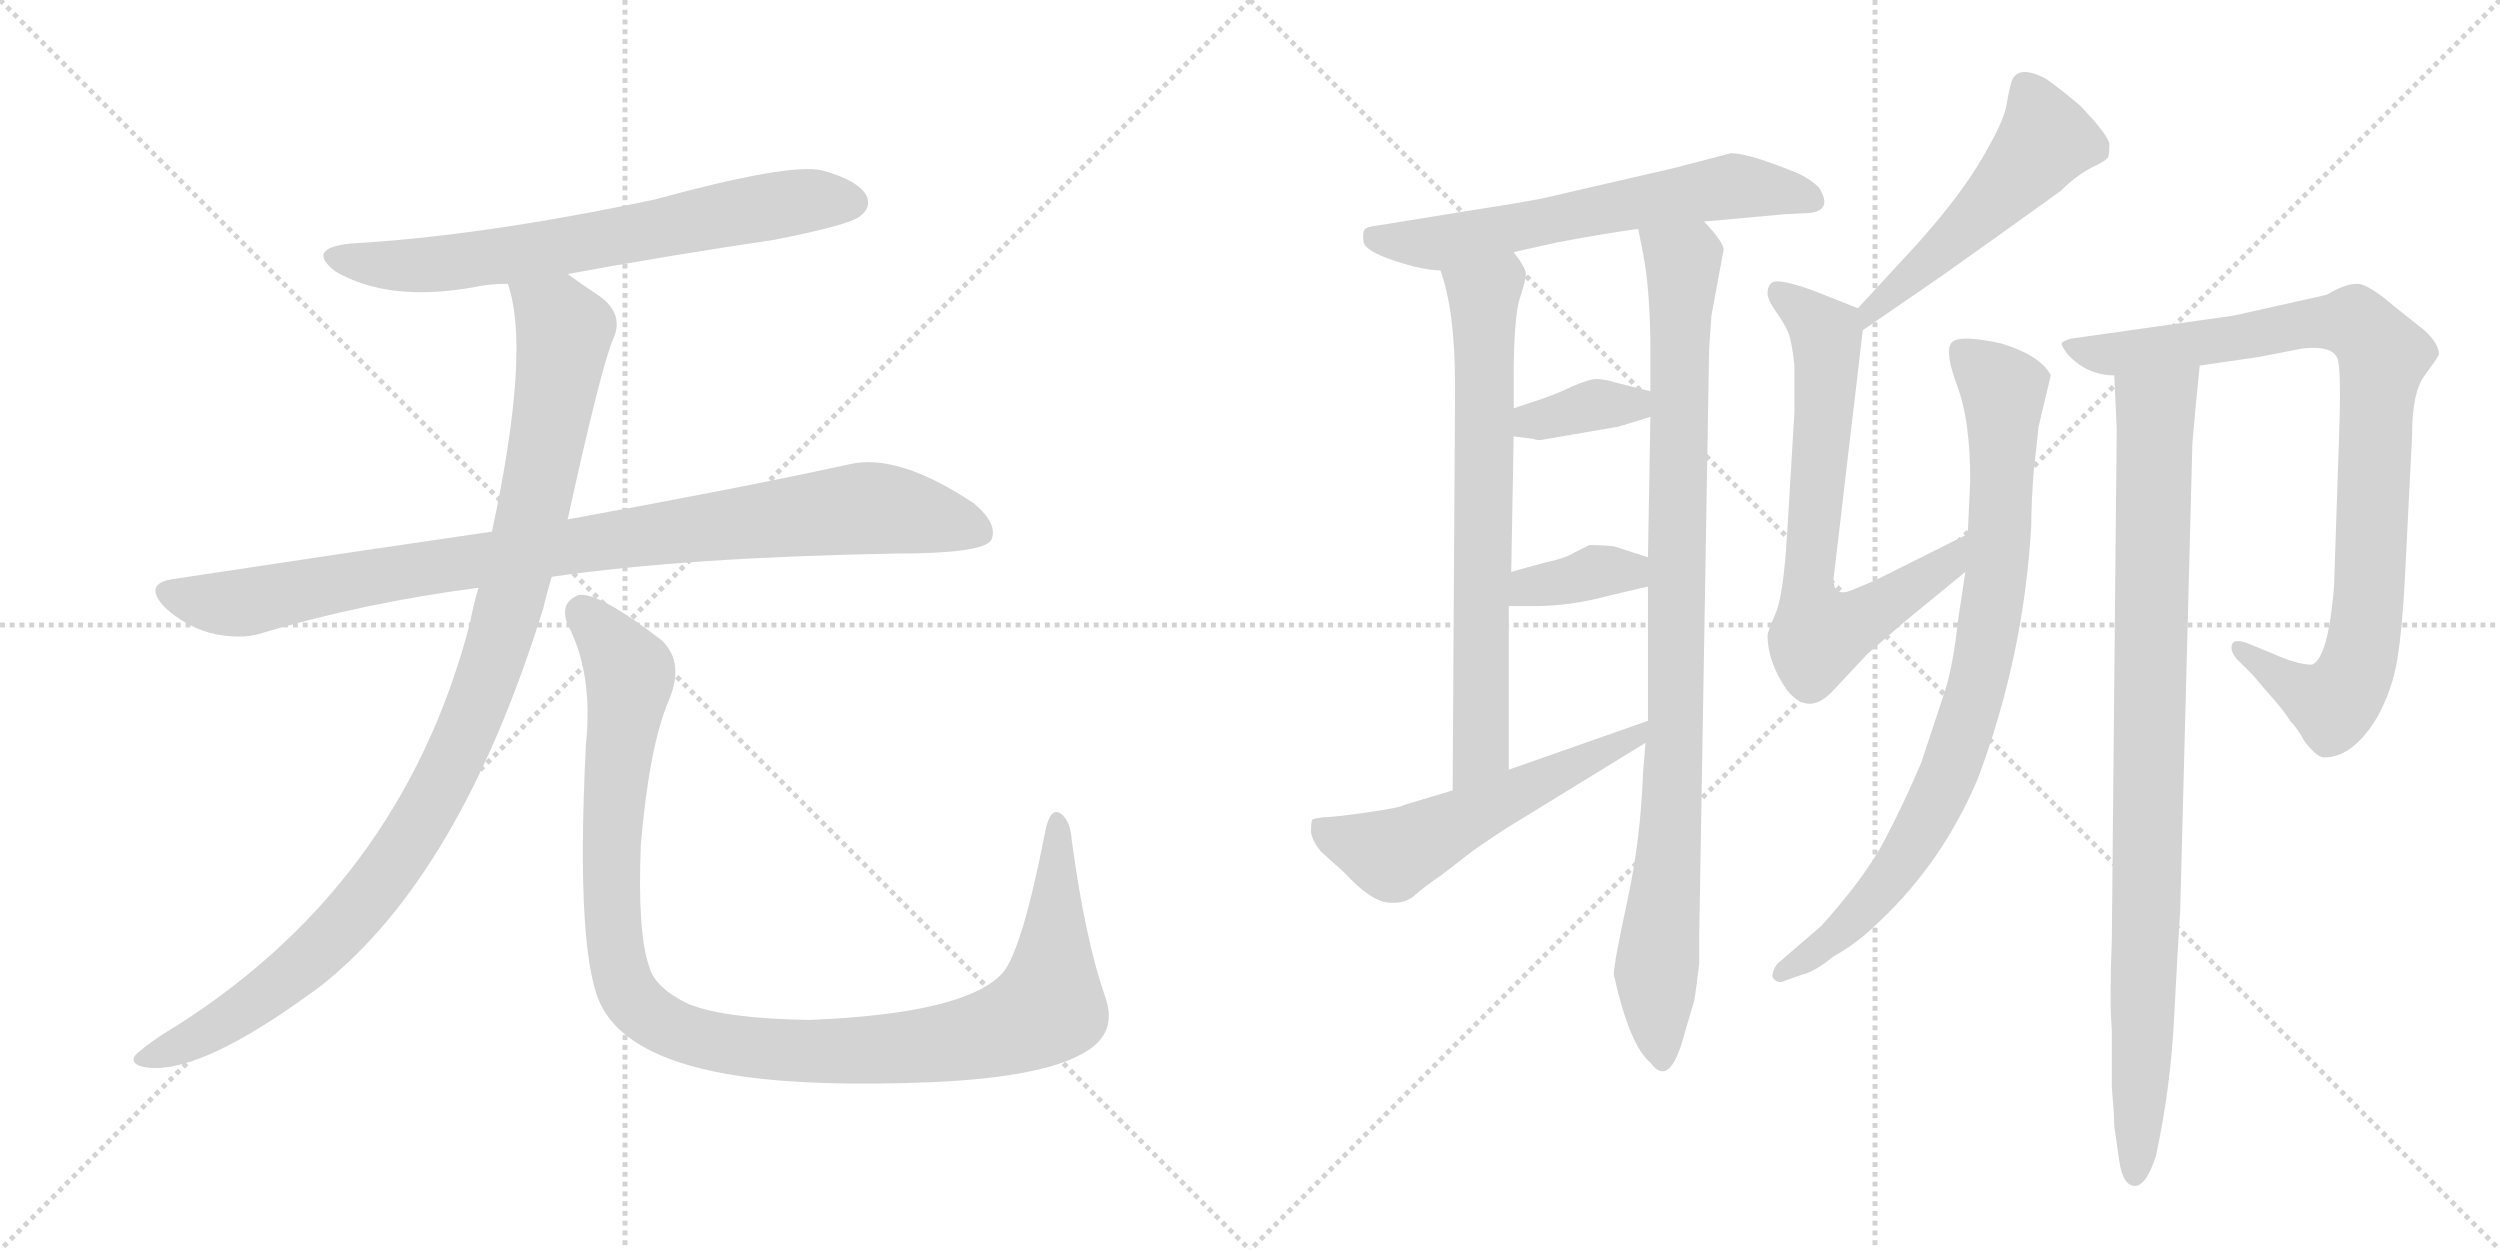 <svg version="1.1" viewBox="0 0 2048 1024" xmlns="http://www.w3.org/2000/svg">
  <g stroke="lightgray" stroke-dasharray="1,1" stroke-width="1" transform="scale(4, 4)">
    <line x1="0" y1="0" x2="256" y2="256"></line>
    <line x1="256" y1="0" x2="0" y2="256"></line>
    <line x1="128" y1="0" x2="128" y2="256"></line>
    <line x1="0" y1="128" x2="256" y2="128"></line>
    <line x1="256" y1="0" x2="512" y2="256"></line>
    <line x1="512" y1="0" x2="256" y2="256"></line>
    <line x1="384" y1="0" x2="384" y2="256"></line>
    <line x1="256" y1="128" x2="512" y2="128"></line>
  </g>
<g transform="scale(1, -1) translate(0, -850)">
   <style type="text/css">
    @keyframes keyframes0 {
      from {
       stroke: black;
       stroke-dashoffset: 680;
       stroke-width: 128;
       }
       69% {
       animation-timing-function: step-end;
       stroke: black;
       stroke-dashoffset: 0;
       stroke-width: 128;
       }
       to {
       stroke: black;
       stroke-width: 1024;
       }
       }
       #make-me-a-hanzi-animation-0 {
         animation: keyframes0 0.803s both;
         animation-delay: 0s;
         animation-timing-function: linear;
       }
    @keyframes keyframes1 {
      from {
       stroke: black;
       stroke-dashoffset: 930;
       stroke-width: 128;
       }
       75% {
       animation-timing-function: step-end;
       stroke: black;
       stroke-dashoffset: 0;
       stroke-width: 128;
       }
       to {
       stroke: black;
       stroke-width: 1024;
       }
       }
       #make-me-a-hanzi-animation-1 {
         animation: keyframes1 1.007s both;
         animation-delay: 0.803s;
         animation-timing-function: linear;
       }
    @keyframes keyframes2 {
      from {
       stroke: black;
       stroke-dashoffset: 1036;
       stroke-width: 128;
       }
       77% {
       animation-timing-function: step-end;
       stroke: black;
       stroke-dashoffset: 0;
       stroke-width: 128;
       }
       to {
       stroke: black;
       stroke-width: 1024;
       }
       }
       #make-me-a-hanzi-animation-2 {
         animation: keyframes2 1.093s both;
         animation-delay: 1.81s;
         animation-timing-function: linear;
       }
    @keyframes keyframes3 {
      from {
       stroke: black;
       stroke-dashoffset: 1097;
       stroke-width: 128;
       }
       78% {
       animation-timing-function: step-end;
       stroke: black;
       stroke-dashoffset: 0;
       stroke-width: 128;
       }
       to {
       stroke: black;
       stroke-width: 1024;
       }
       }
       #make-me-a-hanzi-animation-3 {
         animation: keyframes3 1.143s both;
         animation-delay: 2.903s;
         animation-timing-function: linear;
       }
    @keyframes keyframes4 {
      from {
       stroke: black;
       stroke-dashoffset: 620;
       stroke-width: 128;
       }
       67% {
       animation-timing-function: step-end;
       stroke: black;
       stroke-dashoffset: 0;
       stroke-width: 128;
       }
       to {
       stroke: black;
       stroke-width: 1024;
       }
       }
       #make-me-a-hanzi-animation-4 {
         animation: keyframes4 0.755s both;
         animation-delay: 4.046s;
         animation-timing-function: linear;
       }
    @keyframes keyframes5 {
      from {
       stroke: black;
       stroke-dashoffset: 690;
       stroke-width: 128;
       }
       69% {
       animation-timing-function: step-end;
       stroke: black;
       stroke-dashoffset: 0;
       stroke-width: 128;
       }
       to {
       stroke: black;
       stroke-width: 1024;
       }
       }
       #make-me-a-hanzi-animation-5 {
         animation: keyframes5 0.812s both;
         animation-delay: 4.801s;
         animation-timing-function: linear;
       }
    @keyframes keyframes6 {
      from {
       stroke: black;
       stroke-dashoffset: 948;
       stroke-width: 128;
       }
       76% {
       animation-timing-function: step-end;
       stroke: black;
       stroke-dashoffset: 0;
       stroke-width: 128;
       }
       to {
       stroke: black;
       stroke-width: 1024;
       }
       }
       #make-me-a-hanzi-animation-6 {
         animation: keyframes6 1.021s both;
         animation-delay: 5.612s;
         animation-timing-function: linear;
       }
    @keyframes keyframes7 {
      from {
       stroke: black;
       stroke-dashoffset: 360;
       stroke-width: 128;
       }
       54% {
       animation-timing-function: step-end;
       stroke: black;
       stroke-dashoffset: 0;
       stroke-width: 128;
       }
       to {
       stroke: black;
       stroke-width: 1024;
       }
       }
       #make-me-a-hanzi-animation-7 {
         animation: keyframes7 0.543s both;
         animation-delay: 6.634s;
         animation-timing-function: linear;
       }
    @keyframes keyframes8 {
      from {
       stroke: black;
       stroke-dashoffset: 362;
       stroke-width: 128;
       }
       54% {
       animation-timing-function: step-end;
       stroke: black;
       stroke-dashoffset: 0;
       stroke-width: 128;
       }
       to {
       stroke: black;
       stroke-width: 1024;
       }
       }
       #make-me-a-hanzi-animation-8 {
         animation: keyframes8 0.545s both;
         animation-delay: 7.177s;
         animation-timing-function: linear;
       }
    @keyframes keyframes9 {
      from {
       stroke: black;
       stroke-dashoffset: 551;
       stroke-width: 128;
       }
       64% {
       animation-timing-function: step-end;
       stroke: black;
       stroke-dashoffset: 0;
       stroke-width: 128;
       }
       to {
       stroke: black;
       stroke-width: 1024;
       }
       }
       #make-me-a-hanzi-animation-9 {
         animation: keyframes9 0.698s both;
         animation-delay: 7.721s;
         animation-timing-function: linear;
       }
    @keyframes keyframes10 {
      from {
       stroke: black;
       stroke-dashoffset: 511;
       stroke-width: 128;
       }
       62% {
       animation-timing-function: step-end;
       stroke: black;
       stroke-dashoffset: 0;
       stroke-width: 128;
       }
       to {
       stroke: black;
       stroke-width: 1024;
       }
       }
       #make-me-a-hanzi-animation-10 {
         animation: keyframes10 0.666s both;
         animation-delay: 8.42s;
         animation-timing-function: linear;
       }
    @keyframes keyframes11 {
      from {
       stroke: black;
       stroke-dashoffset: 696;
       stroke-width: 128;
       }
       69% {
       animation-timing-function: step-end;
       stroke: black;
       stroke-dashoffset: 0;
       stroke-width: 128;
       }
       to {
       stroke: black;
       stroke-width: 1024;
       }
       }
       #make-me-a-hanzi-animation-11 {
         animation: keyframes11 0.816s both;
         animation-delay: 9.085s;
         animation-timing-function: linear;
       }
    @keyframes keyframes12 {
      from {
       stroke: black;
       stroke-dashoffset: 842;
       stroke-width: 128;
       }
       73% {
       animation-timing-function: step-end;
       stroke: black;
       stroke-dashoffset: 0;
       stroke-width: 128;
       }
       to {
       stroke: black;
       stroke-width: 1024;
       }
       }
       #make-me-a-hanzi-animation-12 {
         animation: keyframes12 0.935s both;
         animation-delay: 9.902s;
         animation-timing-function: linear;
       }
    @keyframes keyframes13 {
      from {
       stroke: black;
       stroke-dashoffset: 909;
       stroke-width: 128;
       }
       75% {
       animation-timing-function: step-end;
       stroke: black;
       stroke-dashoffset: 0;
       stroke-width: 128;
       }
       to {
       stroke: black;
       stroke-width: 1024;
       }
       }
       #make-me-a-hanzi-animation-13 {
         animation: keyframes13 0.99s both;
         animation-delay: 10.837s;
         animation-timing-function: linear;
       }
    @keyframes keyframes14 {
      from {
       stroke: black;
       stroke-dashoffset: 925;
       stroke-width: 128;
       }
       75% {
       animation-timing-function: step-end;
       stroke: black;
       stroke-dashoffset: 0;
       stroke-width: 128;
       }
       to {
       stroke: black;
       stroke-width: 1024;
       }
       }
       #make-me-a-hanzi-animation-14 {
         animation: keyframes14 1.003s both;
         animation-delay: 11.827s;
         animation-timing-function: linear;
       }
</style>
<path d="M 465.0 625.5 Q 546.0 640.5 634.0 653.5 Q 695.0 665.5 704.0 672.5 Q 714.0 679.5 710.0 689.5 Q 703.0 702.5 673.0 710.5 Q 646.0 716.5 536.0 686.5 Q 394.0 656.5 287.0 650.5 Q 250.0 646.5 275.0 627.5 Q 318.0 602.5 387.0 614.5 Q 400.0 617.5 416.0 617.5 L 465.0 625.5 Z" fill="lightgray"></path> 
<path d="M 452.0 377.5 Q 563.0 393.5 733.0 396.5 Q 805.0 396.5 812.0 407.5 Q 818.0 420.5 798.0 437.5 Q 735.0 479.5 695.0 469.5 Q 608.0 450.5 465.0 424.5 L 403.0 414.5 Q 279.0 396.5 141.0 375.5 Q 117.0 371.5 135.0 352.5 Q 151.0 337.5 172.0 331.5 Q 197.0 325.5 215.0 331.5 Q 299.0 356.5 392.0 368.5 L 452.0 377.5 Z" fill="lightgray"></path> 
<path d="M 392.0 368.5 Q 388.0 355.5 385.0 339.5 Q 328.0 120.5 133.0 2.5 Q 115.0 -9.5 110.0 -15.5 Q 107.0 -22.5 120.0 -24.5 Q 165.0 -30.5 263.0 42.5 Q 377.0 132.5 445.0 351.5 Q 448.0 364.5 452.0 377.5 L 465.0 424.5 Q 492.0 547.5 502.0 571.5 Q 512.0 592.5 491.0 607.5 Q 476.0 617.5 465.0 625.5 C 440.0 642.5 409.0 646.5 416.0 617.5 Q 435.0 563.5 403.0 414.5 L 392.0 368.5 Z" fill="lightgray"></path> 
<path d="M 905.0 34.5 Q 889.0 80.5 878.0 161.5 Q 877.0 177.5 869.0 183.5 Q 860.0 189.5 856.0 167.5 Q 837.0 70.5 821.0 52.5 Q 790.0 19.5 663.0 14.5 Q 594.0 15.5 564.0 27.5 Q 537.0 40.5 532.0 57.5 Q 522.0 85.5 525.0 158.5 Q 532.0 239.5 548.0 276.5 Q 561.0 307.5 542.0 325.5 Q 490.0 365.5 474.0 362.5 Q 458.0 356.5 465.0 338.5 Q 486.0 298.5 480.0 240.5 Q 471.0 62.5 494.0 23.5 Q 518.0 -18.5 606.0 -31.5 Q 667.0 -40.5 764.0 -36.5 Q 852.0 -32.5 886.0 -13.5 Q 917.0 2.5 905.0 34.5 Z" fill="lightgray"></path> 
<path d="M 1396.0 668.5 L 1462.0 674.5 L 1482.0 675.5 Q 1502.0 677.5 1490.0 696.5 Q 1484.0 702.5 1474.0 707.5 Q 1433.0 724.5 1418.0 724.5 L 1372.0 712.5 L 1268.0 688.5 Q 1256.0 685.5 1204.0 677.5 L 1130.0 665.5 Q 1120.0 664.5 1118.0 662.0 Q 1116.0 659.5 1117.0 652.0 Q 1118.0 644.5 1142.0 636.5 Q 1166.0 628.5 1180.0 628.5 L 1240.0 643.5 L 1276.0 651.5 Q 1313.0 658.5 1342.0 662.5 L 1396.0 668.5 Z" fill="lightgray"></path> 
<path d="M 1192.0 533.5 L 1190.0 202.5 C 1190.0 172.5 1236.0 189.5 1236.0 219.5 L 1236.0 353.5 L 1238.0 381.5 L 1240.0 492.5 L 1240.0 515.5 L 1240.0 538.5 Q 1240.0 589.5 1245.0 605.5 Q 1250.0 620.5 1250.0 625.5 Q 1250.0 630.5 1240.0 643.5 C 1223.0 668.5 1171.0 657.5 1180.0 628.5 Q 1192.0 595.5 1192.0 533.5 Z" fill="lightgray"></path> 
<path d="M 1348.0 241.5 L 1346.0 217.5 Q 1344.0 161.5 1333.0 111.5 Q 1322.0 60.5 1322.0 51.5 Q 1335.0 -6.5 1352.0 -20.5 Q 1368.0 -42.5 1380.0 3.5 L 1388.0 30.5 Q 1390.0 43.5 1392.0 60.5 L 1392.0 83.5 L 1400.0 557.5 Q 1400.0 565.5 1402.0 591.5 L 1412.0 645.5 Q 1412.0 651.5 1396.0 668.5 C 1377.0 691.5 1336.0 691.5 1342.0 662.5 L 1346.0 642.5 Q 1352.0 611.5 1352.0 561.5 L 1352.0 529.5 L 1352.0 508.5 L 1350.0 393.5 L 1350.0 369.5 L 1350.0 259.5 L 1348.0 241.5 Z" fill="lightgray"></path> 
<path d="M 1240.0 492.5 L 1256.0 490.5 Q 1258.0 489.5 1262.0 489.5 L 1326.0 500.5 L 1352.0 508.5 C 1381.0 517.5 1381.0 522.5 1352.0 529.5 L 1324.0 536.5 Q 1314.0 539.5 1308.0 539.5 Q 1302.0 539.5 1288.0 533.5 Q 1278.0 528.5 1264.0 523.5 L 1240.0 515.5 C 1212.0 506.5 1210.0 496.5 1240.0 492.5 Z" fill="lightgray"></path> 
<path d="M 1236.0 353.5 L 1258.0 353.5 Q 1287.0 353.5 1320.0 362.5 L 1350.0 369.5 C 1379.0 376.5 1379.0 384.5 1350.0 393.5 L 1322.0 402.5 Q 1312.0 403.5 1302.0 403.5 L 1290.0 397.5 Q 1282.0 392.5 1267.0 389.5 Q 1252.0 385.5 1238.0 381.5 C 1209.0 373.5 1206.0 353.5 1236.0 353.5 Z" fill="lightgray"></path> 
<path d="M 1190.0 202.5 L 1150.0 190.5 Q 1148.0 188.5 1120.0 184.5 Q 1092.0 180.5 1084.0 180.5 Q 1076.0 179.5 1075.0 178.5 Q 1074.0 176.5 1074.0 169.5 Q 1074.0 162.5 1082.0 152.5 L 1102.0 134.5 Q 1123.0 111.5 1138.0 110.5 Q 1152.0 109.5 1160.0 117.5 Q 1168.0 124.5 1180.0 132.5 L 1202.0 149.5 Q 1208.0 154.5 1234.0 171.5 L 1348.0 241.5 C 1374.0 257.5 1378.0 269.5 1350.0 259.5 L 1236.0 219.5 L 1190.0 202.5 Z" fill="lightgray"></path> 
<path d="M 1526.0 579.5 L 1590.0 623.5 L 1642.0 660.5 Q 1674.0 683.5 1688.0 693.5 Q 1700.0 705.5 1713.0 712.5 Q 1726.0 718.5 1727.0 721.5 Q 1728.0 723.5 1728.0 731.5 Q 1728.0 738.5 1704.0 763.5 Q 1690.0 775.5 1676.0 785.5 Q 1653.0 797.5 1648.0 783.5 Q 1646.0 777.5 1644.0 765.5 Q 1642.0 752.5 1630.0 731.5 Q 1608.0 689.5 1558.0 636.5 L 1522.0 597.5 C 1502.0 575.5 1501.0 562.5 1526.0 579.5 Z" fill="lightgray"></path> 
<path d="M 1502.0 375.5 L 1526.0 579.5 C 1528.0 595.5 1528.0 595.5 1522.0 597.5 L 1484.0 612.5 Q 1464.0 619.5 1456.0 619.5 Q 1448.0 619.5 1448.0 609.5 Q 1448.0 604.5 1455.0 594.5 Q 1462.0 584.5 1465.0 577.5 Q 1468.0 569.5 1470.0 550.5 L 1470.0 512.5 L 1464.0 412.5 Q 1461.0 363.5 1455.0 348.5 Q 1448.0 332.5 1448.0 329.5 Q 1448.0 307.5 1464.0 284.5 Q 1481.0 263.5 1500.0 282.5 L 1530.0 314.5 L 1560.0 340.5 L 1610.0 381.5 C 1633.0 400.5 1639.0 425.5 1612.0 412.5 L 1536.0 374.5 Q 1522.0 368.5 1517.0 366.5 Q 1502.0 360.5 1502.0 375.5 Z" fill="lightgray"></path> 
<path d="M 1610.0 381.5 L 1604.0 341.5 Q 1600.0 304.5 1593.0 283.0 Q 1586.0 261.5 1574.0 225.5 Q 1560.0 192.5 1544.0 162.0 Q 1528.0 131.5 1492.0 91.5 L 1456.0 60.5 Q 1452.0 55.5 1452.0 49.5 Q 1456.0 43.5 1462.0 46.5 L 1476.0 51.5 Q 1486.0 53.5 1502.0 66.5 Q 1522.0 77.5 1540.0 95.5 Q 1591.0 143.5 1620.0 211.5 Q 1658.0 312.5 1664.0 419.5 Q 1664.0 437.5 1666.0 463.5 L 1670.0 500.5 L 1680.0 542.5 Q 1672.0 558.5 1640.0 568.5 Q 1604.0 576.5 1598.5 569.0 Q 1593.0 561.5 1603.5 533.5 Q 1614.0 505.5 1614.0 456.5 L 1612.0 412.5 L 1610.0 381.5 Z" fill="lightgray"></path> 
<path d="M 1832.0 310.5 L 1846.0 296.5 Q 1850.0 291.5 1861.0 279.0 Q 1872.0 266.5 1876.0 259.5 Q 1882.0 253.5 1888.0 242.5 Q 1898.0 229.5 1904.0 229.5 Q 1928.0 229.5 1948.0 263.5 Q 1960.0 285.5 1964.0 310.5 Q 1968.0 335.5 1970.0 374.5 L 1976.0 493.5 Q 1976.0 528.5 1986.0 542.0 Q 1996.0 555.5 1998.0 559.5 Q 1998.0 568.5 1986.0 579.5 L 1962.0 598.5 Q 1946.0 612.5 1936.0 616.5 Q 1926.0 620.5 1906.0 608.5 L 1830.0 591.5 L 1696.0 572.5 Q 1690.0 570.5 1689.0 569.0 Q 1688.0 567.5 1694.0 559.5 Q 1710.0 542.5 1732.0 542.5 L 1802.0 550.5 L 1850.0 557.5 L 1886.0 564.5 Q 1913.0 567.5 1915.5 554.0 Q 1918.0 540.5 1916.0 487.5 L 1912.0 368.5 Q 1907.0 310.5 1894.0 305.5 Q 1882.0 305.5 1862.0 314.5 L 1840.0 323.5 Q 1828.0 327.5 1828.0 319.5 Q 1828.0 315.5 1832.0 310.5 Z" fill="lightgray"></path> 
<path d="M 1732.0 542.5 L 1734.0 498.5 L 1730.0 80.5 Q 1728.0 29.5 1730.0 6.5 L 1730.0 -40.5 Q 1732.0 -63.5 1732.0 -72.5 L 1736.0 -100.5 Q 1739.0 -121.5 1749.0 -121.5 Q 1758.0 -121.5 1766.0 -97.5 Q 1778.0 -42.5 1781.0 15.5 Q 1784.0 74.5 1786.0 103.5 L 1796.0 486.5 Q 1798.0 511.5 1802.0 550.5 C 1805.0 580.5 1731.0 572.5 1732.0 542.5 Z" fill="lightgray"></path> 
      <clipPath id="make-me-a-hanzi-clip-0">
      <path d="M 465.0 625.5 Q 546.0 640.5 634.0 653.5 Q 695.0 665.5 704.0 672.5 Q 714.0 679.5 710.0 689.5 Q 703.0 702.5 673.0 710.5 Q 646.0 716.5 536.0 686.5 Q 394.0 656.5 287.0 650.5 Q 250.0 646.5 275.0 627.5 Q 318.0 602.5 387.0 614.5 Q 400.0 617.5 416.0 617.5 L 465.0 625.5 Z" fill="lightgray"></path>
      </clipPath>
      <path clip-path="url(#make-me-a-hanzi-clip-0)" d="M 279.0 640.5 L 309.0 633.5 L 360.0 633.5 L 630.0 681.5 L 698.0 684.5 " fill="none" id="make-me-a-hanzi-animation-0" stroke-dasharray="552 1104" stroke-linecap="round"></path>

      <clipPath id="make-me-a-hanzi-clip-1">
      <path d="M 452.0 377.5 Q 563.0 393.5 733.0 396.5 Q 805.0 396.5 812.0 407.5 Q 818.0 420.5 798.0 437.5 Q 735.0 479.5 695.0 469.5 Q 608.0 450.5 465.0 424.5 L 403.0 414.5 Q 279.0 396.5 141.0 375.5 Q 117.0 371.5 135.0 352.5 Q 151.0 337.5 172.0 331.5 Q 197.0 325.5 215.0 331.5 Q 299.0 356.5 392.0 368.5 L 452.0 377.5 Z" fill="lightgray"></path>
      </clipPath>
      <path clip-path="url(#make-me-a-hanzi-clip-1)" d="M 139.0 363.5 L 195.0 355.5 L 324.0 381.5 L 697.0 432.5 L 759.0 427.5 L 804.0 413.5 " fill="none" id="make-me-a-hanzi-animation-1" stroke-dasharray="802 1604" stroke-linecap="round"></path>

      <clipPath id="make-me-a-hanzi-clip-2">
      <path d="M 392.0 368.5 Q 388.0 355.5 385.0 339.5 Q 328.0 120.5 133.0 2.5 Q 115.0 -9.5 110.0 -15.5 Q 107.0 -22.5 120.0 -24.5 Q 165.0 -30.5 263.0 42.5 Q 377.0 132.5 445.0 351.5 Q 448.0 364.5 452.0 377.5 L 465.0 424.5 Q 492.0 547.5 502.0 571.5 Q 512.0 592.5 491.0 607.5 Q 476.0 617.5 465.0 625.5 C 440.0 642.5 409.0 646.5 416.0 617.5 Q 435.0 563.5 403.0 414.5 L 392.0 368.5 Z" fill="lightgray"></path>
      </clipPath>
      <path clip-path="url(#make-me-a-hanzi-clip-2)" d="M 423.0 614.5 L 457.0 589.5 L 462.0 579.5 L 459.0 551.5 L 424.0 378.5 L 394.0 279.5 L 367.0 217.5 L 313.0 129.5 L 241.0 52.5 L 153.0 -4.5 L 118.0 -16.5 " fill="none" id="make-me-a-hanzi-animation-2" stroke-dasharray="908 1816" stroke-linecap="round"></path>

      <clipPath id="make-me-a-hanzi-clip-3">
      <path d="M 905.0 34.5 Q 889.0 80.5 878.0 161.5 Q 877.0 177.5 869.0 183.5 Q 860.0 189.5 856.0 167.5 Q 837.0 70.5 821.0 52.5 Q 790.0 19.5 663.0 14.5 Q 594.0 15.5 564.0 27.5 Q 537.0 40.5 532.0 57.5 Q 522.0 85.5 525.0 158.5 Q 532.0 239.5 548.0 276.5 Q 561.0 307.5 542.0 325.5 Q 490.0 365.5 474.0 362.5 Q 458.0 356.5 465.0 338.5 Q 486.0 298.5 480.0 240.5 Q 471.0 62.5 494.0 23.5 Q 518.0 -18.5 606.0 -31.5 Q 667.0 -40.5 764.0 -36.5 Q 852.0 -32.5 886.0 -13.5 Q 917.0 2.5 905.0 34.5 Z" fill="lightgray"></path>
      </clipPath>
      <path clip-path="url(#make-me-a-hanzi-clip-3)" d="M 477.0 348.5 L 513.0 306.5 L 516.0 294.5 L 501.0 181.5 L 505.0 66.5 L 517.0 32.5 L 551.0 6.5 L 601.0 -6.5 L 685.0 -11.5 L 792.0 -1.5 L 848.0 17.5 L 859.0 25.5 L 863.0 53.5 L 866.0 174.5 " fill="none" id="make-me-a-hanzi-animation-3" stroke-dasharray="969 1938" stroke-linecap="round"></path>

      <clipPath id="make-me-a-hanzi-clip-4">
      <path d="M 1396.0 668.5 L 1462.0 674.5 L 1482.0 675.5 Q 1502.0 677.5 1490.0 696.5 Q 1484.0 702.5 1474.0 707.5 Q 1433.0 724.5 1418.0 724.5 L 1372.0 712.5 L 1268.0 688.5 Q 1256.0 685.5 1204.0 677.5 L 1130.0 665.5 Q 1120.0 664.5 1118.0 662.0 Q 1116.0 659.5 1117.0 652.0 Q 1118.0 644.5 1142.0 636.5 Q 1166.0 628.5 1180.0 628.5 L 1240.0 643.5 L 1276.0 651.5 Q 1313.0 658.5 1342.0 662.5 L 1396.0 668.5 Z" fill="lightgray"></path>
      </clipPath>
      <path clip-path="url(#make-me-a-hanzi-clip-4)" d="M 1126.0 656.5 L 1177.0 650.5 L 1417.0 697.5 L 1484.0 686.5 " fill="none" id="make-me-a-hanzi-animation-4" stroke-dasharray="492 984" stroke-linecap="round"></path>

      <clipPath id="make-me-a-hanzi-clip-5">
      <path d="M 1192.0 533.5 L 1190.0 202.5 C 1190.0 172.5 1236.0 189.5 1236.0 219.5 L 1236.0 353.5 L 1238.0 381.5 L 1240.0 492.5 L 1240.0 515.5 L 1240.0 538.5 Q 1240.0 589.5 1245.0 605.5 Q 1250.0 620.5 1250.0 625.5 Q 1250.0 630.5 1240.0 643.5 C 1223.0 668.5 1171.0 657.5 1180.0 628.5 Q 1192.0 595.5 1192.0 533.5 Z" fill="lightgray"></path>
      </clipPath>
      <path clip-path="url(#make-me-a-hanzi-clip-5)" d="M 1189.0 624.5 L 1216.0 607.5 L 1217.0 548.5 L 1213.0 241.5 L 1194.0 210.5 " fill="none" id="make-me-a-hanzi-animation-5" stroke-dasharray="562 1124" stroke-linecap="round"></path>

      <clipPath id="make-me-a-hanzi-clip-6">
      <path d="M 1348.0 241.5 L 1346.0 217.5 Q 1344.0 161.5 1333.0 111.5 Q 1322.0 60.5 1322.0 51.5 Q 1335.0 -6.5 1352.0 -20.5 Q 1368.0 -42.5 1380.0 3.5 L 1388.0 30.5 Q 1390.0 43.5 1392.0 60.5 L 1392.0 83.5 L 1400.0 557.5 Q 1400.0 565.5 1402.0 591.5 L 1412.0 645.5 Q 1412.0 651.5 1396.0 668.5 C 1377.0 691.5 1336.0 691.5 1342.0 662.5 L 1346.0 642.5 Q 1352.0 611.5 1352.0 561.5 L 1352.0 529.5 L 1352.0 508.5 L 1350.0 393.5 L 1350.0 369.5 L 1350.0 259.5 L 1348.0 241.5 Z" fill="lightgray"></path>
      </clipPath>
      <path clip-path="url(#make-me-a-hanzi-clip-6)" d="M 1349.0 658.5 L 1379.0 635.5 L 1373.0 249.5 L 1356.0 48.5 L 1362.0 -17.5 " fill="none" id="make-me-a-hanzi-animation-6" stroke-dasharray="820 1640" stroke-linecap="round"></path>

      <clipPath id="make-me-a-hanzi-clip-7">
      <path d="M 1240.0 492.5 L 1256.0 490.5 Q 1258.0 489.5 1262.0 489.5 L 1326.0 500.5 L 1352.0 508.5 C 1381.0 517.5 1381.0 522.5 1352.0 529.5 L 1324.0 536.5 Q 1314.0 539.5 1308.0 539.5 Q 1302.0 539.5 1288.0 533.5 Q 1278.0 528.5 1264.0 523.5 L 1240.0 515.5 C 1212.0 506.5 1210.0 496.5 1240.0 492.5 Z" fill="lightgray"></path>
      </clipPath>
      <path clip-path="url(#make-me-a-hanzi-clip-7)" d="M 1245.0 498.5 L 1301.0 517.5 L 1338.0 518.5 L 1343.0 524.5 " fill="none" id="make-me-a-hanzi-animation-7" stroke-dasharray="232 464" stroke-linecap="round"></path>

      <clipPath id="make-me-a-hanzi-clip-8">
      <path d="M 1236.0 353.5 L 1258.0 353.5 Q 1287.0 353.5 1320.0 362.5 L 1350.0 369.5 C 1379.0 376.5 1379.0 384.5 1350.0 393.5 L 1322.0 402.5 Q 1312.0 403.5 1302.0 403.5 L 1290.0 397.5 Q 1282.0 392.5 1267.0 389.5 Q 1252.0 385.5 1238.0 381.5 C 1209.0 373.5 1206.0 353.5 1236.0 353.5 Z" fill="lightgray"></path>
      </clipPath>
      <path clip-path="url(#make-me-a-hanzi-clip-8)" d="M 1242.0 360.5 L 1253.0 368.5 L 1306.0 381.5 L 1334.0 382.5 L 1341.0 375.5 " fill="none" id="make-me-a-hanzi-animation-8" stroke-dasharray="234 468" stroke-linecap="round"></path>

      <clipPath id="make-me-a-hanzi-clip-9">
      <path d="M 1190.0 202.5 L 1150.0 190.5 Q 1148.0 188.5 1120.0 184.5 Q 1092.0 180.5 1084.0 180.5 Q 1076.0 179.5 1075.0 178.5 Q 1074.0 176.5 1074.0 169.5 Q 1074.0 162.5 1082.0 152.5 L 1102.0 134.5 Q 1123.0 111.5 1138.0 110.5 Q 1152.0 109.5 1160.0 117.5 Q 1168.0 124.5 1180.0 132.5 L 1202.0 149.5 Q 1208.0 154.5 1234.0 171.5 L 1348.0 241.5 C 1374.0 257.5 1378.0 269.5 1350.0 259.5 L 1236.0 219.5 L 1190.0 202.5 Z" fill="lightgray"></path>
      </clipPath>
      <path clip-path="url(#make-me-a-hanzi-clip-9)" d="M 1081.0 173.5 L 1141.0 149.5 L 1338.0 244.5 L 1343.0 255.5 " fill="none" id="make-me-a-hanzi-animation-9" stroke-dasharray="423 846" stroke-linecap="round"></path>

      <clipPath id="make-me-a-hanzi-clip-10">
      <path d="M 1526.0 579.5 L 1590.0 623.5 L 1642.0 660.5 Q 1674.0 683.5 1688.0 693.5 Q 1700.0 705.5 1713.0 712.5 Q 1726.0 718.5 1727.0 721.5 Q 1728.0 723.5 1728.0 731.5 Q 1728.0 738.5 1704.0 763.5 Q 1690.0 775.5 1676.0 785.5 Q 1653.0 797.5 1648.0 783.5 Q 1646.0 777.5 1644.0 765.5 Q 1642.0 752.5 1630.0 731.5 Q 1608.0 689.5 1558.0 636.5 L 1522.0 597.5 C 1502.0 575.5 1501.0 562.5 1526.0 579.5 Z" fill="lightgray"></path>
      </clipPath>
      <path clip-path="url(#make-me-a-hanzi-clip-10)" d="M 1718.0 726.5 L 1675.0 735.5 L 1611.0 663.5 L 1531.0 594.5 L 1531.0 585.5 " fill="none" id="make-me-a-hanzi-animation-10" stroke-dasharray="383 766" stroke-linecap="round"></path>

      <clipPath id="make-me-a-hanzi-clip-11">
      <path d="M 1502.0 375.5 L 1526.0 579.5 C 1528.0 595.5 1528.0 595.5 1522.0 597.5 L 1484.0 612.5 Q 1464.0 619.5 1456.0 619.5 Q 1448.0 619.5 1448.0 609.5 Q 1448.0 604.5 1455.0 594.5 Q 1462.0 584.5 1465.0 577.5 Q 1468.0 569.5 1470.0 550.5 L 1470.0 512.5 L 1464.0 412.5 Q 1461.0 363.5 1455.0 348.5 Q 1448.0 332.5 1448.0 329.5 Q 1448.0 307.5 1464.0 284.5 Q 1481.0 263.5 1500.0 282.5 L 1530.0 314.5 L 1560.0 340.5 L 1610.0 381.5 C 1633.0 400.5 1639.0 425.5 1612.0 412.5 L 1536.0 374.5 Q 1522.0 368.5 1517.0 366.5 Q 1502.0 360.5 1502.0 375.5 Z" fill="lightgray"></path>
      </clipPath>
      <path clip-path="url(#make-me-a-hanzi-clip-11)" d="M 1459.0 609.5 L 1496.0 575.5 L 1481.0 369.5 L 1490.0 329.5 L 1530.0 345.5 L 1596.0 388.5 L 1608.0 404.5 " fill="none" id="make-me-a-hanzi-animation-11" stroke-dasharray="568 1136" stroke-linecap="round"></path>

      <clipPath id="make-me-a-hanzi-clip-12">
      <path d="M 1610.0 381.5 L 1604.0 341.5 Q 1600.0 304.5 1593.0 283.0 Q 1586.0 261.5 1574.0 225.5 Q 1560.0 192.5 1544.0 162.0 Q 1528.0 131.5 1492.0 91.5 L 1456.0 60.5 Q 1452.0 55.5 1452.0 49.5 Q 1456.0 43.5 1462.0 46.5 L 1476.0 51.5 Q 1486.0 53.5 1502.0 66.5 Q 1522.0 77.5 1540.0 95.5 Q 1591.0 143.5 1620.0 211.5 Q 1658.0 312.5 1664.0 419.5 Q 1664.0 437.5 1666.0 463.5 L 1670.0 500.5 L 1680.0 542.5 Q 1672.0 558.5 1640.0 568.5 Q 1604.0 576.5 1598.5 569.0 Q 1593.0 561.5 1603.5 533.5 Q 1614.0 505.5 1614.0 456.5 L 1612.0 412.5 L 1610.0 381.5 Z" fill="lightgray"></path>
      </clipPath>
      <path clip-path="url(#make-me-a-hanzi-clip-12)" d="M 1605.0 563.5 L 1642.0 529.5 L 1636.0 384.5 L 1610.0 254.5 L 1596.0 213.5 L 1551.0 135.5 L 1513.0 90.5 L 1459.0 53.5 " fill="none" id="make-me-a-hanzi-animation-12" stroke-dasharray="714 1428" stroke-linecap="round"></path>

      <clipPath id="make-me-a-hanzi-clip-13">
      <path d="M 1832.0 310.5 L 1846.0 296.5 Q 1850.0 291.5 1861.0 279.0 Q 1872.0 266.5 1876.0 259.5 Q 1882.0 253.5 1888.0 242.5 Q 1898.0 229.5 1904.0 229.5 Q 1928.0 229.5 1948.0 263.5 Q 1960.0 285.5 1964.0 310.5 Q 1968.0 335.5 1970.0 374.5 L 1976.0 493.5 Q 1976.0 528.5 1986.0 542.0 Q 1996.0 555.5 1998.0 559.5 Q 1998.0 568.5 1986.0 579.5 L 1962.0 598.5 Q 1946.0 612.5 1936.0 616.5 Q 1926.0 620.5 1906.0 608.5 L 1830.0 591.5 L 1696.0 572.5 Q 1690.0 570.5 1689.0 569.0 Q 1688.0 567.5 1694.0 559.5 Q 1710.0 542.5 1732.0 542.5 L 1802.0 550.5 L 1850.0 557.5 L 1886.0 564.5 Q 1913.0 567.5 1915.5 554.0 Q 1918.0 540.5 1916.0 487.5 L 1912.0 368.5 Q 1907.0 310.5 1894.0 305.5 Q 1882.0 305.5 1862.0 314.5 L 1840.0 323.5 Q 1828.0 327.5 1828.0 319.5 Q 1828.0 315.5 1832.0 310.5 Z" fill="lightgray"></path>
      </clipPath>
      <path clip-path="url(#make-me-a-hanzi-clip-13)" d="M 1695.0 566.5 L 1727.0 559.5 L 1887.0 584.5 L 1928.0 585.5 L 1953.0 558.5 L 1946.0 514.5 L 1939.0 341.5 L 1926.0 292.5 L 1911.0 273.5 L 1903.0 275.5 L 1835.0 317.5 " fill="none" id="make-me-a-hanzi-animation-13" stroke-dasharray="781 1562" stroke-linecap="round"></path>

      <clipPath id="make-me-a-hanzi-clip-14">
      <path d="M 1732.0 542.5 L 1734.0 498.5 L 1730.0 80.5 Q 1728.0 29.5 1730.0 6.5 L 1730.0 -40.5 Q 1732.0 -63.5 1732.0 -72.5 L 1736.0 -100.5 Q 1739.0 -121.5 1749.0 -121.5 Q 1758.0 -121.5 1766.0 -97.5 Q 1778.0 -42.5 1781.0 15.5 Q 1784.0 74.5 1786.0 103.5 L 1796.0 486.5 Q 1798.0 511.5 1802.0 550.5 C 1805.0 580.5 1731.0 572.5 1732.0 542.5 Z" fill="lightgray"></path>
      </clipPath>
      <path clip-path="url(#make-me-a-hanzi-clip-14)" d="M 1796.0 543.5 L 1766.0 513.5 L 1749.0 -112.5 " fill="none" id="make-me-a-hanzi-animation-14" stroke-dasharray="797 1594" stroke-linecap="round"></path>

</g>
</svg>
